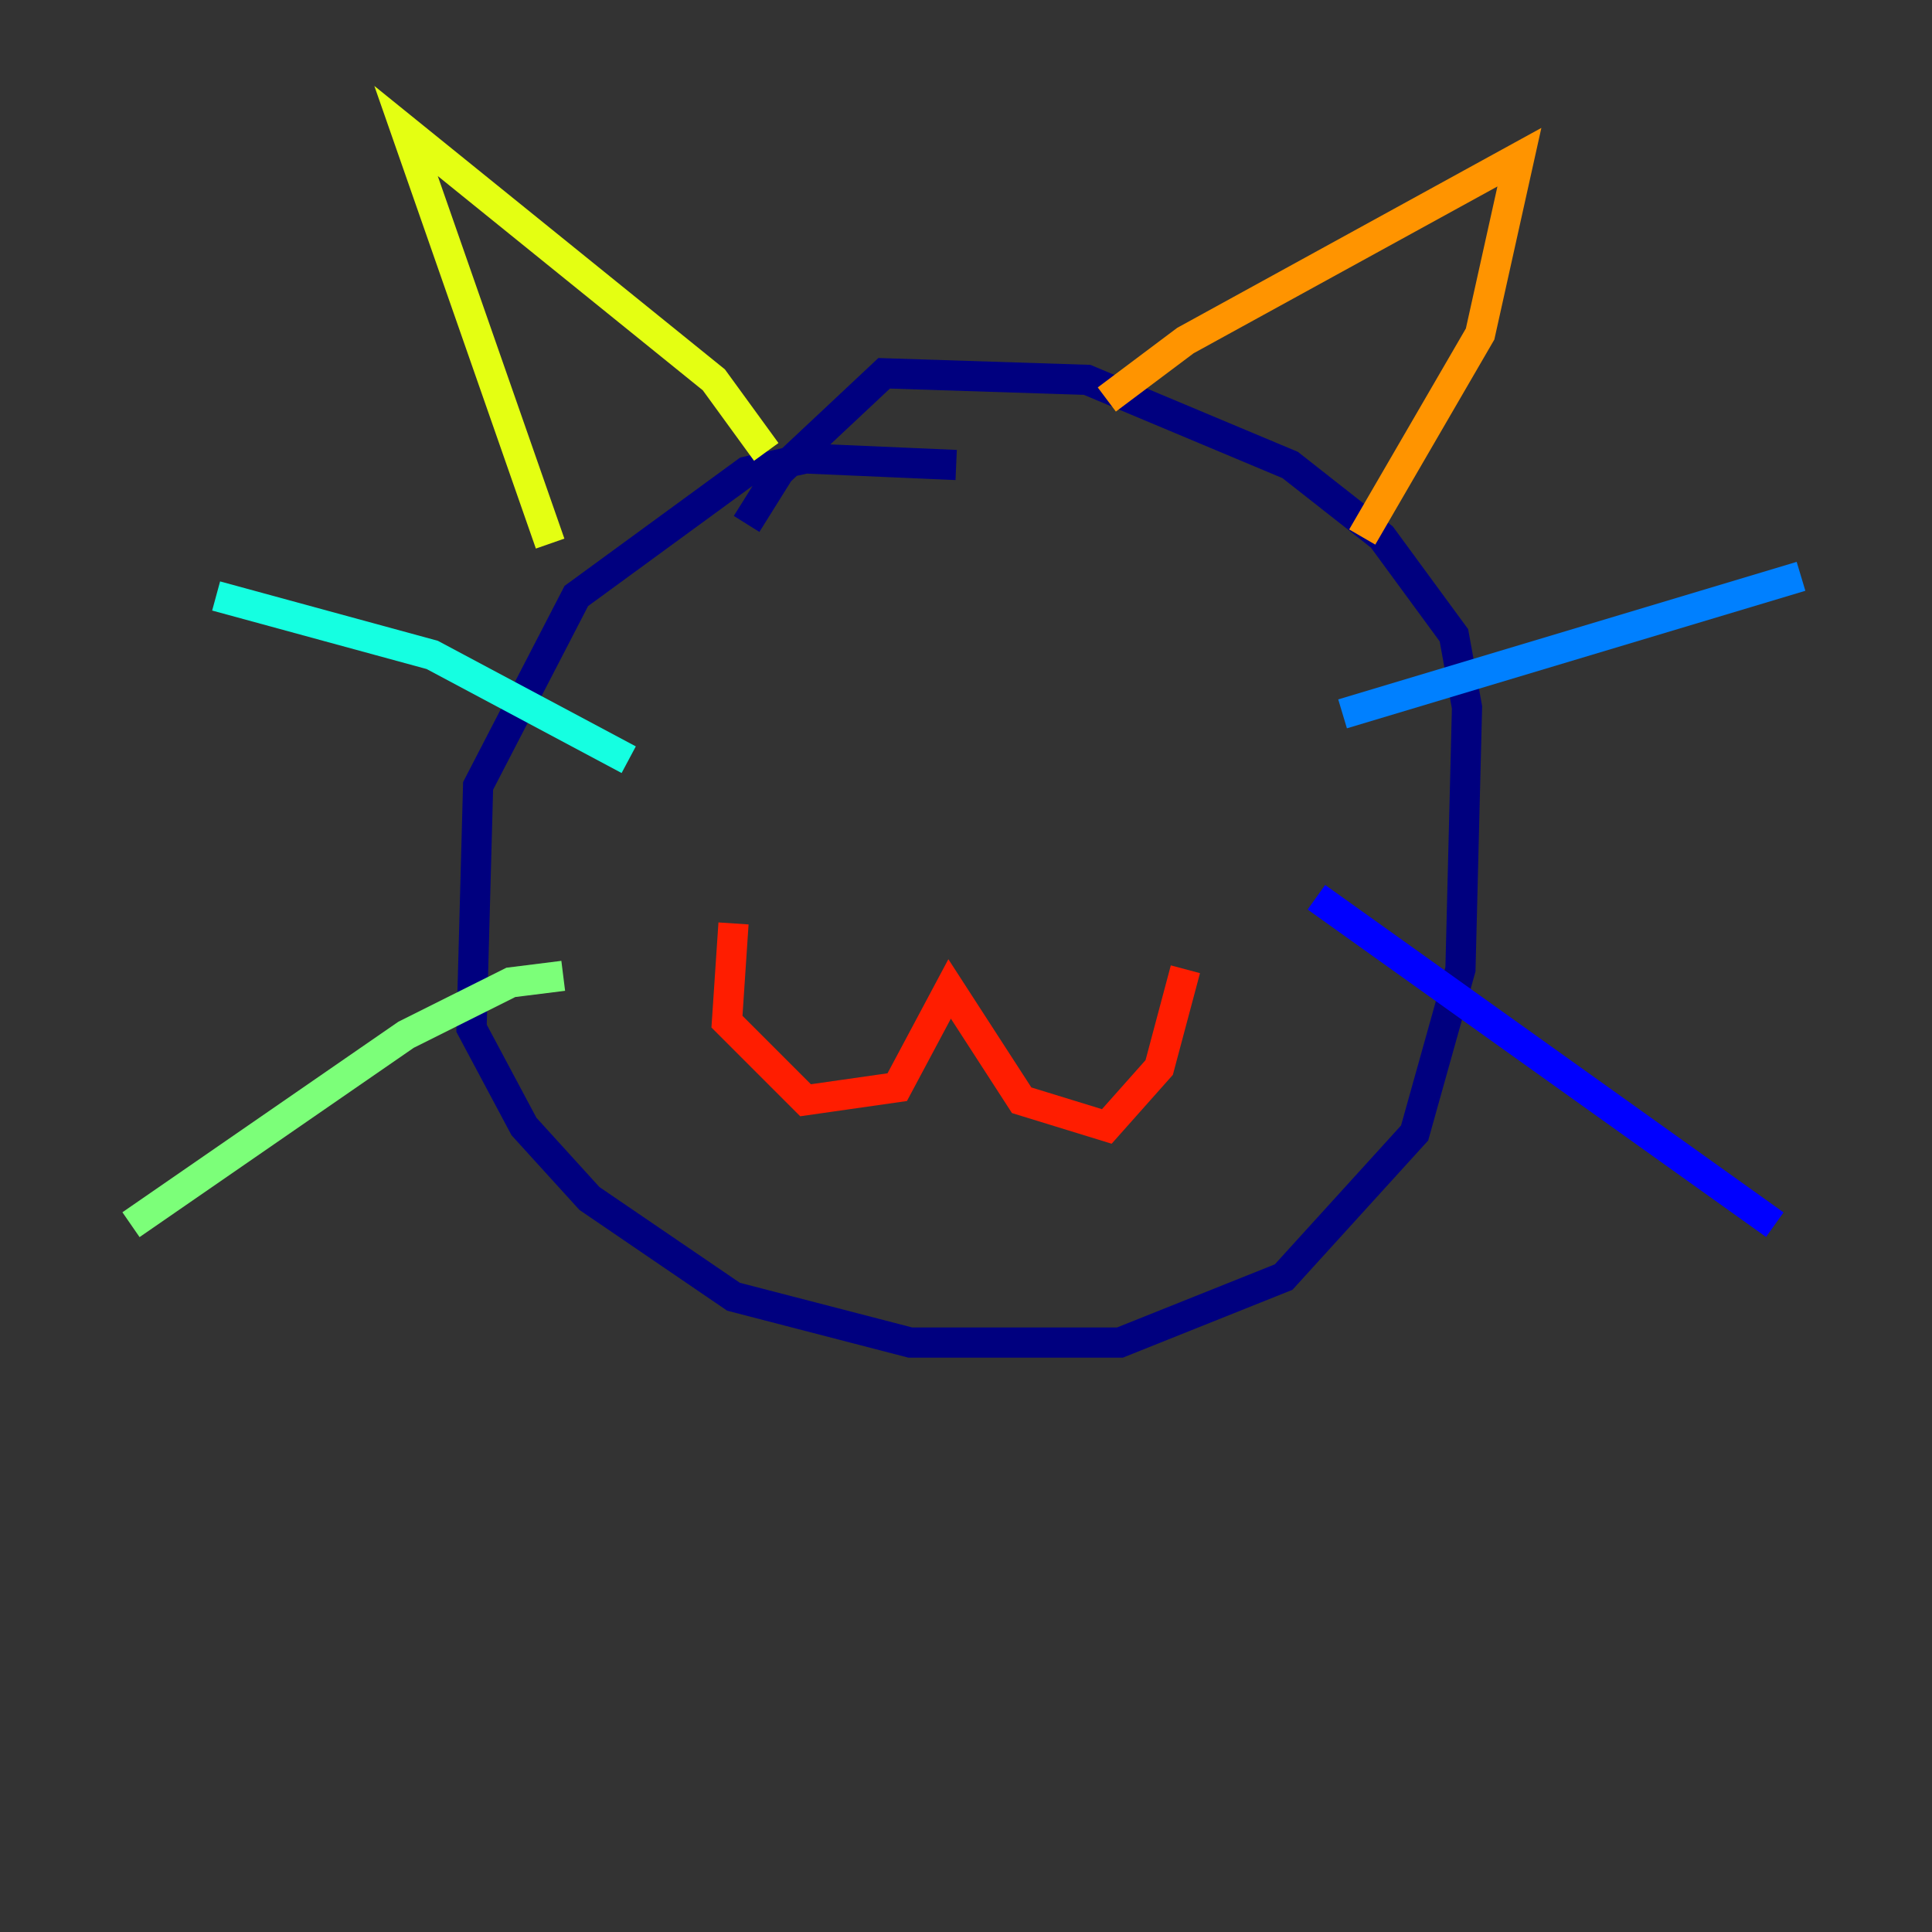 <?xml version="1.0" encoding="utf-8" ?>
<svg baseProfile="tiny" height="128" version="1.2" viewBox="0,0,128,128" width="128" xmlns="http://www.w3.org/2000/svg" xmlns:ev="http://www.w3.org/2001/xml-events" xmlns:xlink="http://www.w3.org/1999/xlink"><rect x="0" y="0" width="128" height="128" fill="#333333" stroke="none"/><defs /><polyline fill="none" points="63.349,30.807 53.37,30.373 49.464,31.241 38.183,39.485 31.675,52.068 31.241,68.122 34.712,74.63 39.051,79.403 48.597,85.912 60.312,88.949 74.197,88.949 85.044,84.61 93.722,75.064 96.759,64.217 97.193,46.861 96.325,42.088 91.552,35.58 85.478,30.807 72.027,25.166 58.576,24.732 51.634,31.241 49.464,34.712" stroke="#00007f" stroke-width="2" /><polyline fill="none" points="87.214,59.444 117.586,81.139" stroke="#0000ff" stroke-width="2" /><polyline fill="none" points="88.949,47.295 119.322,38.183" stroke="#0080ff" stroke-width="2" /><polyline fill="none" points="41.654,50.332 28.637,43.39 14.319,39.485" stroke="#15ffe1" stroke-width="2" /><polyline fill="none" points="37.315,64.651 33.844,65.085 26.902,68.556 8.678,81.139" stroke="#7cff79" stroke-width="2" /><polyline fill="none" points="50.766,29.939 47.295,25.166 26.902,8.678 36.447,36.014" stroke="#e4ff12" stroke-width="2" /><polyline fill="none" points="73.329,26.468 78.536,22.563 100.664,10.414 98.061,22.129 90.251,35.58" stroke="#ff9400" stroke-width="2" /><polyline fill="none" points="48.597,61.18 48.163,67.688 53.37,72.895 59.444,72.027 62.915,65.519 67.688,72.895 73.329,74.63 76.8,70.725 78.536,64.217" stroke="#ff1d00" stroke-width="2" /><polyline fill="none" points="62.915,57.275 62.915,57.275" stroke="#7f0000" stroke-width="2" /></svg>